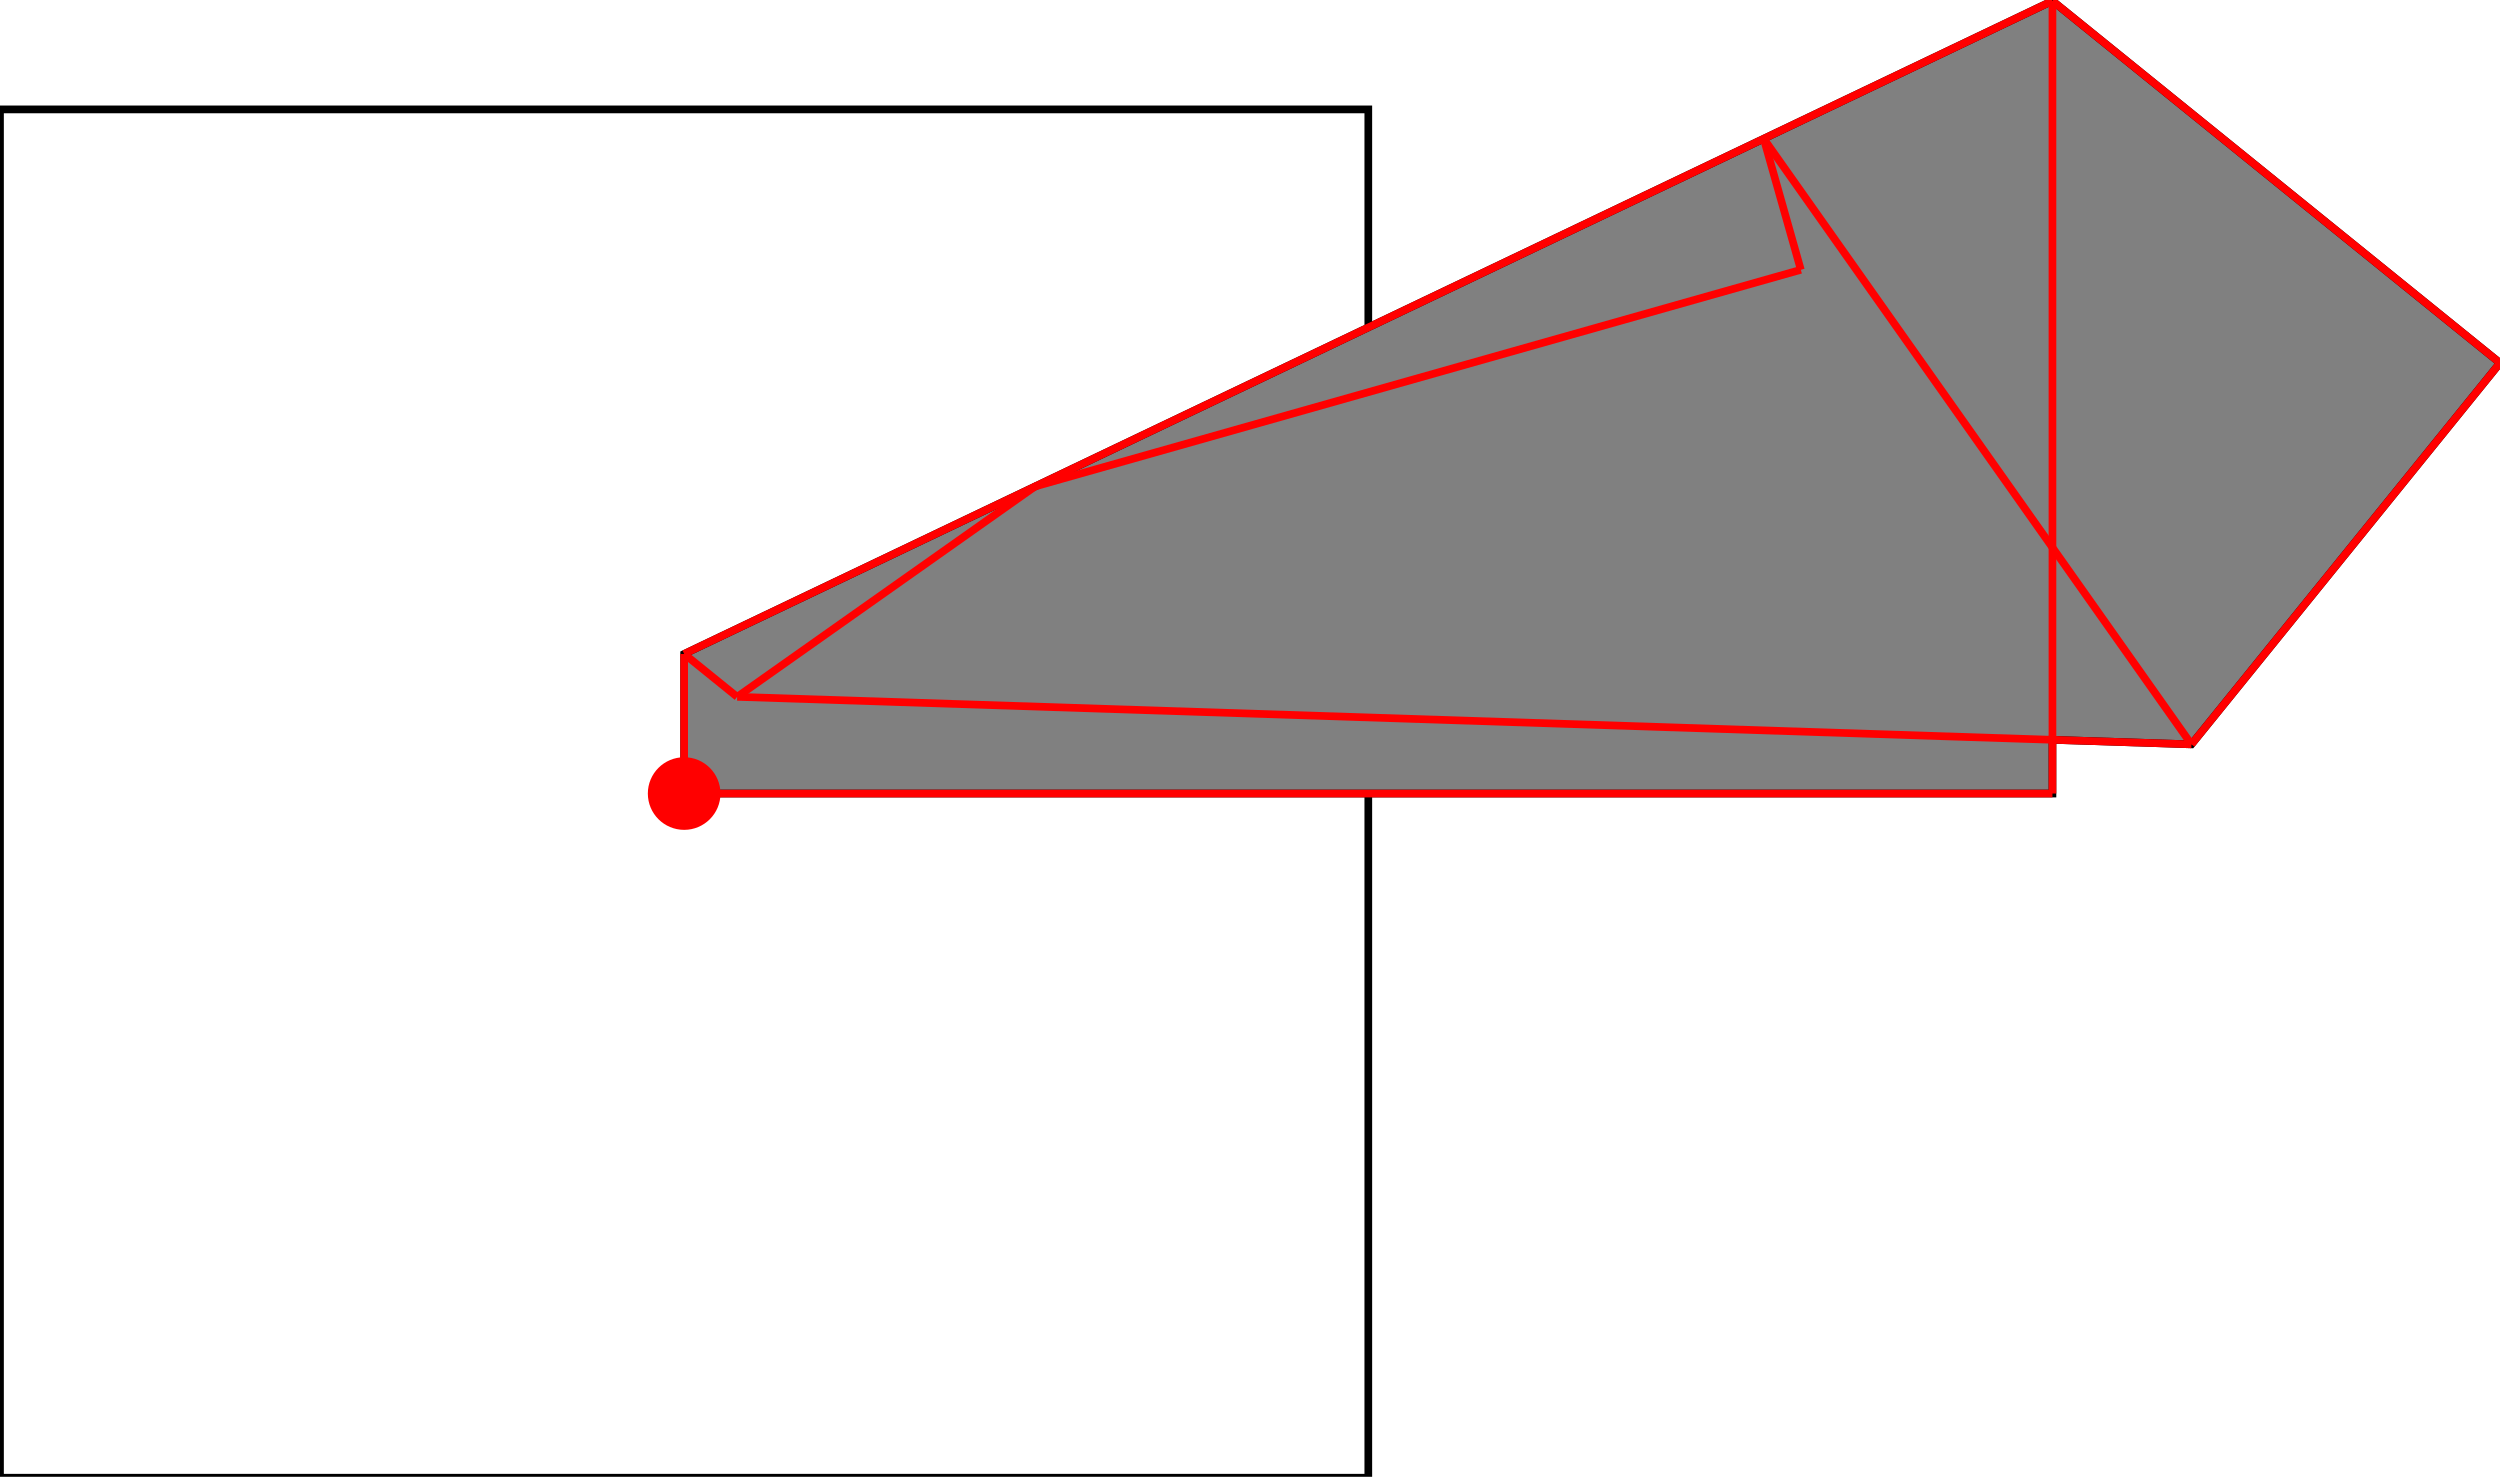 <?xml version="1.0" encoding="UTF-8"?>
<!DOCTYPE svg PUBLIC "-//W3C//DTD SVG 1.1//EN"
    "http://www.w3.org/Graphics/SVG/1.1/DTD/svg11.dtd"><svg xmlns="http://www.w3.org/2000/svg" height="295.359" stroke-opacity="1" viewBox="0 0 500 295" font-size="1" width="500" xmlns:xlink="http://www.w3.org/1999/xlink" stroke="rgb(0,0,0)" version="1.1"><defs></defs><g stroke-linejoin="miter" stroke-opacity="1.0" fill-opacity="0.0" stroke="rgb(0,0,0)" stroke-width="1.537" fill="rgb(0,0,0)" stroke-linecap="butt" stroke-miterlimit="10.0"><path d="M 273.66,295.359 l -0,-273.66 h -273.66 l -0,273.66 Z"/></g><g stroke-linejoin="miter" stroke-opacity="1.0" fill-opacity="1.0" stroke="rgb(0,0,0)" stroke-width="1.537" fill="rgb(128,128,128)" stroke-linecap="butt" stroke-miterlimit="10.0"><path d="M 136.83,158.529 h 273.66 v -10.743 l 27.798,0.908 l 61.712,-76.283 l -89.509,-72.412 l -273.66,130.611 v 27.918 Z"/></g><g stroke-linejoin="miter" stroke-opacity="1.0" fill-opacity="1.0" stroke="rgb(0,0,0)" stroke-width="0.0" fill="rgb(255,0,0)" stroke-linecap="butt" stroke-miterlimit="10.0"><path d="M 144.094,158.529 c 0,-4.011 -3.252,-7.263 -7.263 -7.263c -4.011,-0 -7.263,3.252 -7.263 7.263c -0,4.011 3.252,7.263 7.263 7.263c 4.011,0 7.263,-3.252 7.263 -7.263Z"/></g><g stroke-linejoin="miter" stroke-opacity="1.0" fill-opacity="0.0" stroke="rgb(255,0,0)" stroke-width="1.537" fill="rgb(0,0,0)" stroke-linecap="butt" stroke-miterlimit="10.0"><path d="M 500,72.412 l -89.509,-72.412 "/></g><g stroke-linejoin="miter" stroke-opacity="1.0" fill-opacity="0.0" stroke="rgb(255,0,0)" stroke-width="1.537" fill="rgb(0,0,0)" stroke-linecap="butt" stroke-miterlimit="10.0"><path d="M 438.288,148.694 l -85.541,-121.135 "/></g><g stroke-linejoin="miter" stroke-opacity="1.0" fill-opacity="0.0" stroke="rgb(255,0,0)" stroke-width="1.537" fill="rgb(0,0,0)" stroke-linecap="butt" stroke-miterlimit="10.0"><path d="M 360.166,53.778 l -7.419,-26.218 "/></g><g stroke-linejoin="miter" stroke-opacity="1.0" fill-opacity="0.0" stroke="rgb(255,0,0)" stroke-width="1.537" fill="rgb(0,0,0)" stroke-linecap="butt" stroke-miterlimit="10.0"><path d="M 207.016,97.113 l 153.15,-43.335 "/></g><g stroke-linejoin="miter" stroke-opacity="1.0" fill-opacity="0.0" stroke="rgb(255,0,0)" stroke-width="1.537" fill="rgb(0,0,0)" stroke-linecap="butt" stroke-miterlimit="10.0"><path d="M 136.83,130.611 l 273.66,-130.611 "/></g><g stroke-linejoin="miter" stroke-opacity="1.0" fill-opacity="0.0" stroke="rgb(255,0,0)" stroke-width="1.537" fill="rgb(0,0,0)" stroke-linecap="butt" stroke-miterlimit="10.0"><path d="M 438.288,148.694 l -290.856,-9.506 "/></g><g stroke-linejoin="miter" stroke-opacity="1.0" fill-opacity="0.0" stroke="rgb(255,0,0)" stroke-width="1.537" fill="rgb(0,0,0)" stroke-linecap="butt" stroke-miterlimit="10.0"><path d="M 147.433,139.188 l -10.603,-8.578 "/></g><g stroke-linejoin="miter" stroke-opacity="1.0" fill-opacity="0.0" stroke="rgb(255,0,0)" stroke-width="1.537" fill="rgb(0,0,0)" stroke-linecap="butt" stroke-miterlimit="10.0"><path d="M 147.433,139.188 l 59.583,-42.075 "/></g><g stroke-linejoin="miter" stroke-opacity="1.0" fill-opacity="0.0" stroke="rgb(255,0,0)" stroke-width="1.537" fill="rgb(0,0,0)" stroke-linecap="butt" stroke-miterlimit="10.0"><path d="M 410.491,158.529 v -158.529 "/></g><g stroke-linejoin="miter" stroke-opacity="1.0" fill-opacity="0.0" stroke="rgb(255,0,0)" stroke-width="1.537" fill="rgb(0,0,0)" stroke-linecap="butt" stroke-miterlimit="10.0"><path d="M 136.83,158.529 v -27.918 "/></g><g stroke-linejoin="miter" stroke-opacity="1.0" fill-opacity="0.0" stroke="rgb(255,0,0)" stroke-width="1.537" fill="rgb(0,0,0)" stroke-linecap="butt" stroke-miterlimit="10.0"><path d="M 136.83,158.529 h 273.66 "/></g><g stroke-linejoin="miter" stroke-opacity="1.0" fill-opacity="0.0" stroke="rgb(255,0,0)" stroke-width="1.537" fill="rgb(0,0,0)" stroke-linecap="butt" stroke-miterlimit="10.0"><path d="M 438.288,148.694 l 61.712,-76.283 "/></g></svg>